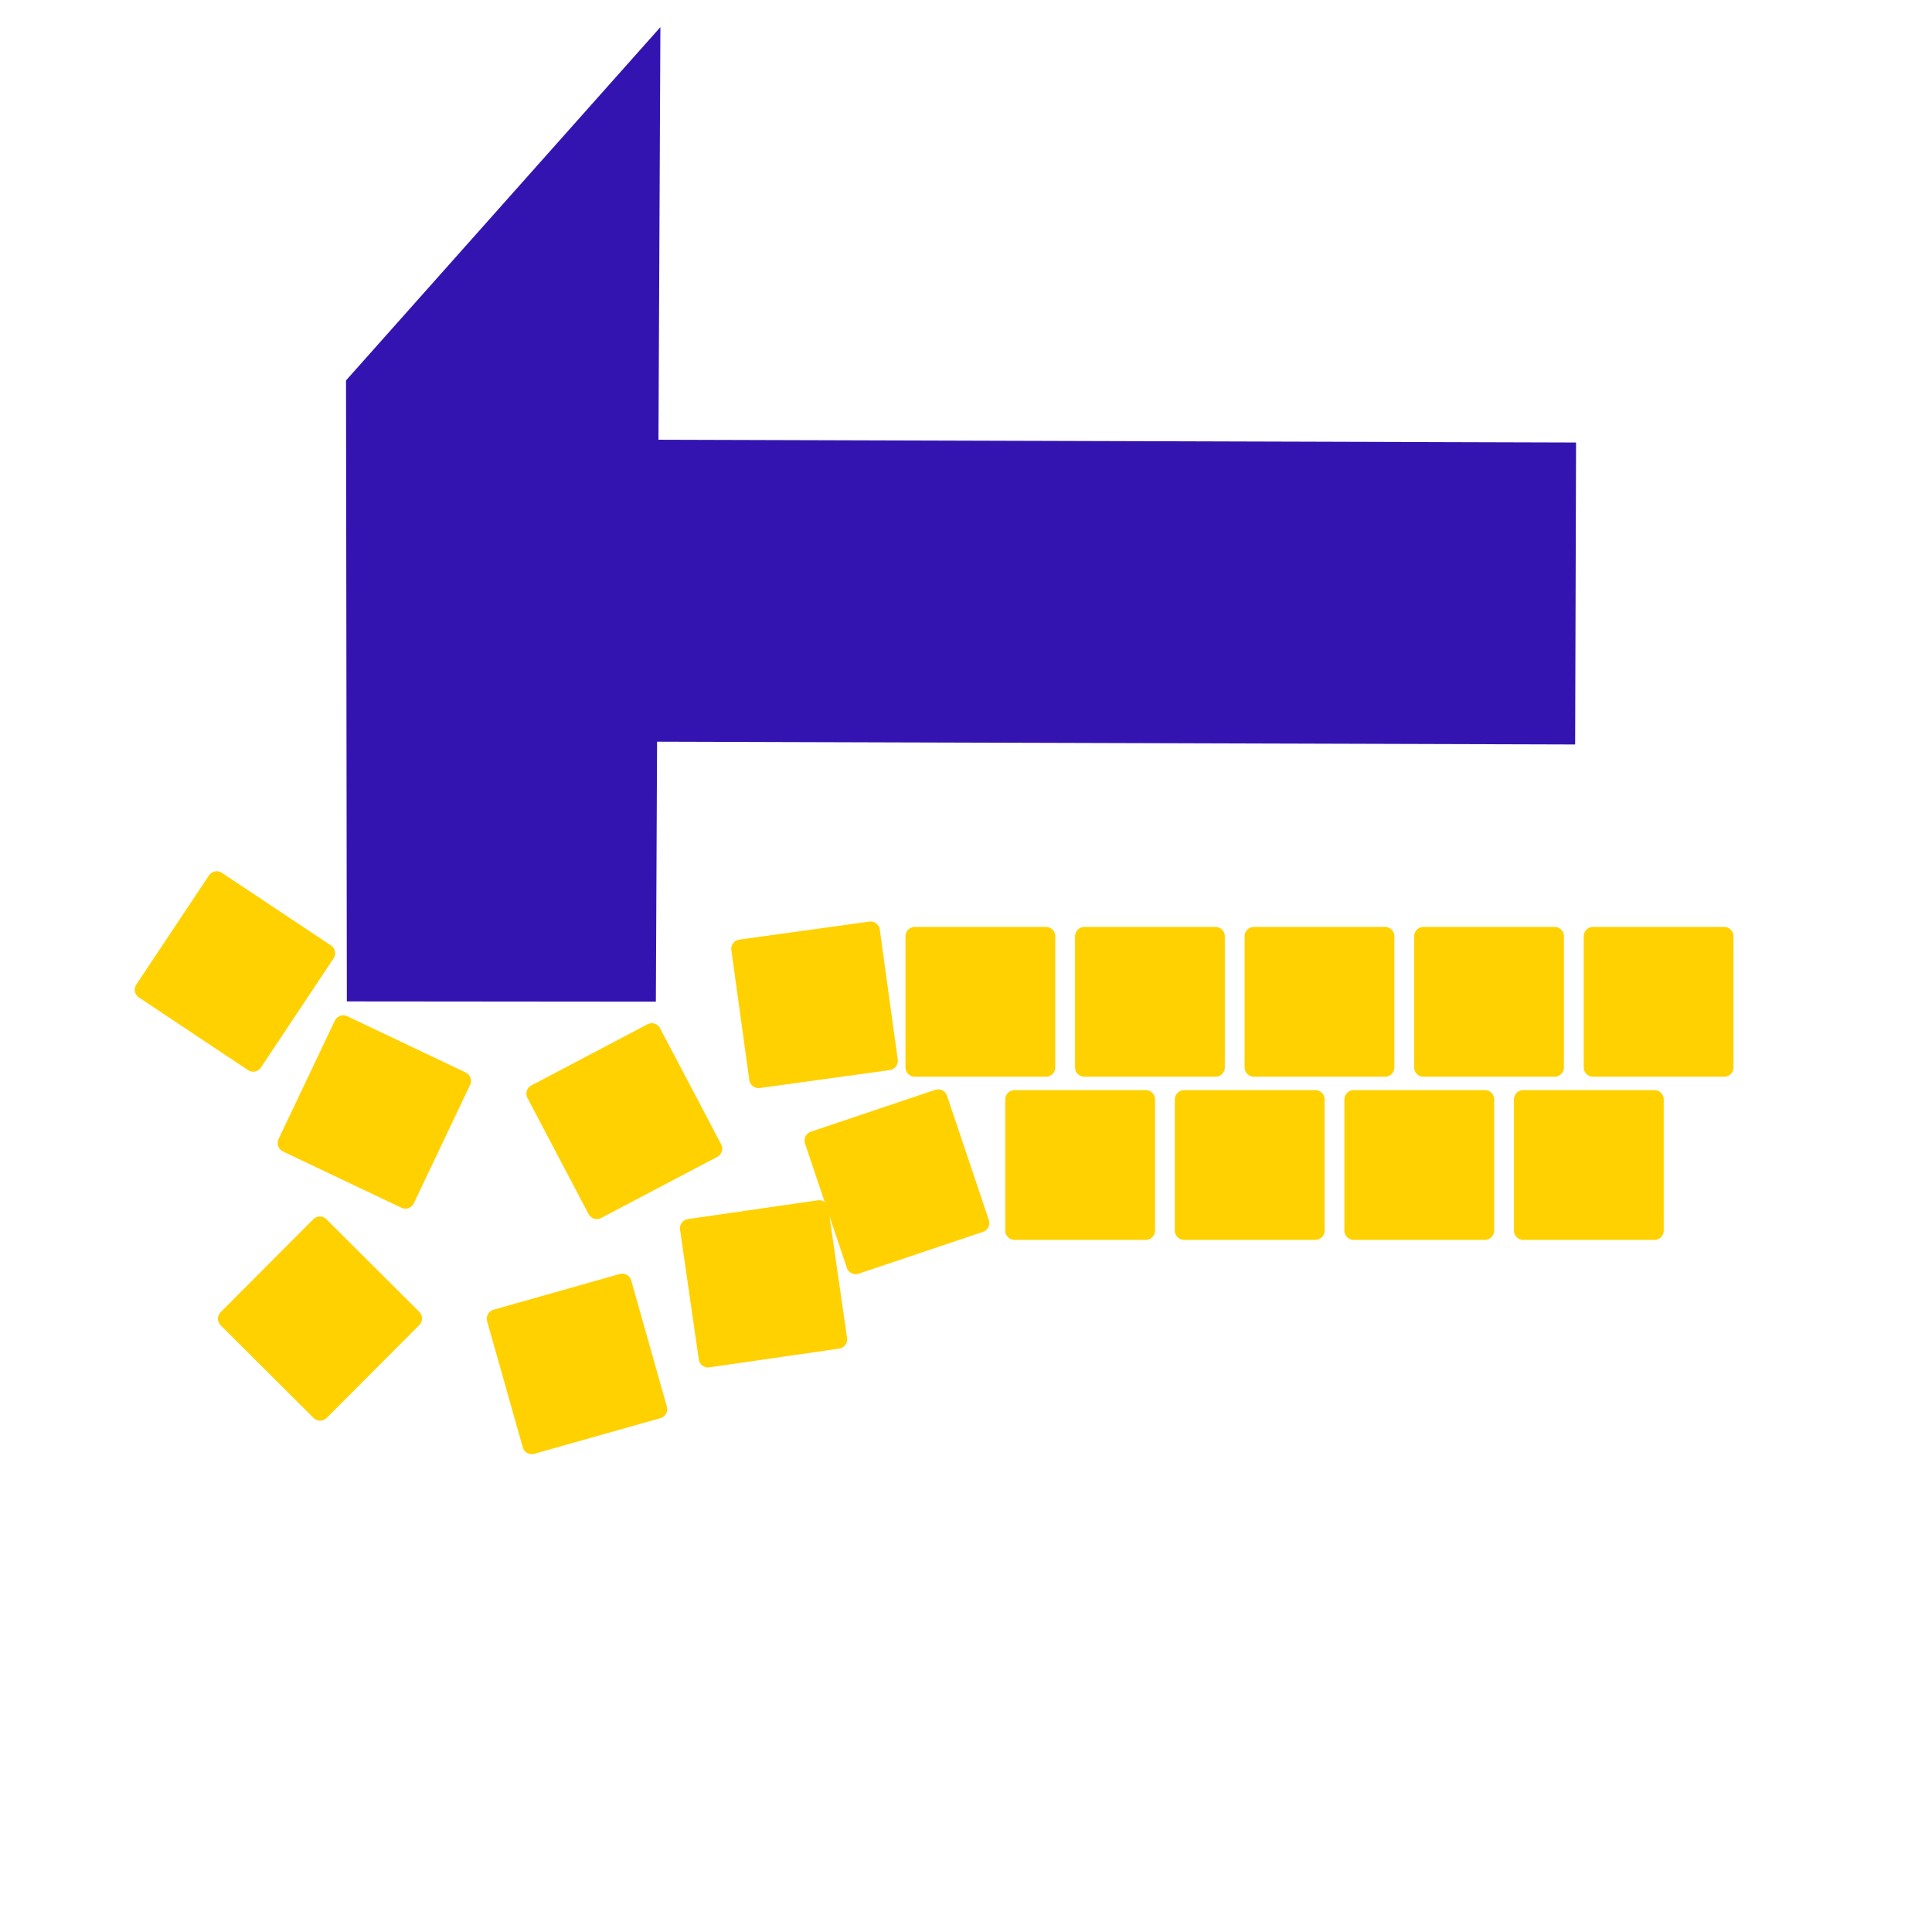 <?xml version="1.0" encoding="UTF-8" standalone="no"?>
<!-- Created with Inkscape (http://www.inkscape.org/) -->

<svg
   xmlns:dc="http://purl.org/dc/elements/1.1/"
   xmlns:cc="http://creativecommons.org/ns#"
   xmlns:rdf="http://www.w3.org/1999/02/22-rdf-syntax-ns#"
   xmlns:svg="http://www.w3.org/2000/svg"
   xmlns="http://www.w3.org/2000/svg"
   xmlns:sodipodi="http://sodipodi.sourceforge.net/DTD/sodipodi-0.dtd"
   xmlns:inkscape="http://www.inkscape.org/namespaces/inkscape"
   width="1000"
   height="1000"
   id="svg2854"
   version="1.1"
   inkscape:version="0.47 r22583"
   sodipodi:docname="Try 7 No Text.svg">
  <style
     type="text/css"
     id="style2817">
		text { fill: white; fill-opacity: 1; font-family: Arial Rounded MT Bold; }
		text.letters { font-size:86.83pt; }
		text.bigletters { font-size:136pt;}
		.hammer { fill:#3414b0;fill-opacity:1;stroke:none }
		.block { fill:#ffd100;fill-opacity:1;stroke:#ffd100;stroke-width:9.641;stroke-linecap:round;stroke-linejoin:round;stroke-miterlimit:4;stroke-opacity:1;stroke-dasharray:none }
	
	</style>
  <sodipodi:namedview
     id="base"
     pagecolor="#ffffff"
     bordercolor="#666666"
     borderopacity="1.0"
     inkscape:pageopacity="0.0"
     inkscape:pageshadow="2"
     inkscape:zoom="0.6058825"
     inkscape:cx="705.84083"
     inkscape:cy="434.68393"
     inkscape:document-units="px"
     inkscape:current-layer="layer1"
     showgrid="false"
     inkscape:window-width="1600"
     inkscape:window-height="1138"
     inkscape:window-x="-8"
     inkscape:window-y="-8"
     inkscape:window-maximized="1" />
  <defs
     id="defs2856">
    <inkscape:perspective
       sodipodi:type="inkscape:persp3d"
       inkscape:vp_x="0 : 382.5 : 1"
       inkscape:vp_y="0 : 1000 : 0"
       inkscape:vp_z="990 : 382.5 : 1"
       inkscape:persp3d-origin="495 : 255 : 1"
       id="perspective4809" />
  </defs>
  <g
     id="layer1"
     inkscape:groupmode="layer"
     inkscape:label="Layer 1"
     transform="translate(0,-287.362)">
    <g
       id="g2852"
       transform="matrix(1.691,0,0,1.691,-219.805,-88.441)">
      <path
         class="hammer"
         d="m 332.121,230.545 -1.384,298.295 -94.586,-0.083 -0.252,-190.077 96.222,-108.136 z"
         id="rect13105"
         sodipodi:nodetypes="ccccc" />
      <rect
         transform="matrix(0.003,-1,1,0.003,0,0)"
         y="261.914"
         x="-448.273"
         height="351.553"
         width="92.427"
         id="rect3853"
         class="hammer" />
    </g>
    <rect
       class="block"
       id="rect5367-8"
       width="67.891"
       height="67.891"
       x="700.669"
       y="856.413" />
    <rect
       y="662.536"
       x="511.507"
       height="67.891"
       width="67.891"
       id="rect5365"
       class="block"
       transform="matrix(0.903,0.429,-0.429,0.903,0,0)" />
    <rect
       class="block"
       id="rect5367"
       width="67.891"
       height="67.891"
       x="649.022"
       y="771.964" />
    <rect
       y="771.964"
       x="561.257"
       height="67.891"
       width="67.891"
       id="rect5369"
       class="block" />
    <rect
       class="block"
       id="rect5371"
       width="67.891"
       height="67.891"
       x="473.493"
       y="771.964" />
    <rect
       y="823.28"
       x="272.984"
       height="67.891"
       width="67.891"
       id="rect5373"
       class="block"
       transform="matrix(0.991,-0.137,0.137,0.991,0,0)" />
    <rect
       class="block"
       id="rect5375"
       width="67.891"
       height="67.891"
       x="-152.254"
       y="884.169"
       transform="matrix(0.885,-0.466,0.466,0.885,0,0)" />
    <rect
       y="771.964"
       x="736.787"
       height="67.891"
       width="67.891"
       id="rect5377"
       class="block" />
    <rect
       class="block"
       id="rect5379"
       width="67.891"
       height="67.891"
       x="505.46"
       y="556.628"
       transform="matrix(0.832,0.554,-0.554,0.832,0,0)" />
    <rect
       y="1003.457"
       x="-16.817"
       height="67.891"
       width="67.891"
       id="rect5365-8"
       class="block"
       transform="matrix(0.962,-0.272,0.272,0.962,0,0)" />
    <rect
       y="856.413"
       x="612.904"
       height="67.891"
       width="67.891"
       id="rect5369-2"
       class="block" />
    <rect
       class="block"
       id="rect5371-4"
       width="67.891"
       height="67.891"
       x="525.139"
       y="856.413" />
    <rect
       y="965.981"
       x="119.296"
       height="67.891"
       width="67.891"
       id="rect5373-5"
       class="block"
       transform="matrix(0.948,-0.319,0.319,0.948,0,0)"
       inkscape:transform-center-x="-4.9514553"
       inkscape:transform-center-y="-12.378638" />
    <rect
       class="block"
       id="rect5375-5"
       width="67.891"
       height="67.891"
       x="221.061"
       y="964.381"
       transform="matrix(0.99,-0.143,0.143,0.99,0,0)" />
    <rect
       y="856.413"
       x="788.434"
       height="67.891"
       width="67.891"
       id="rect5377-1"
       class="block" />
    <rect
       class="block"
       id="rect5379-7"
       width="67.891"
       height="67.891"
       x="768.28"
       y="535.959"
       transform="matrix(0.708,0.706,-0.706,0.708,0,0)" />
    <rect
       class="block"
       id="rect5363"
       width="67.891"
       height="67.891"
       x="824.552"
       y="771.964" />
  </g>
</svg>
